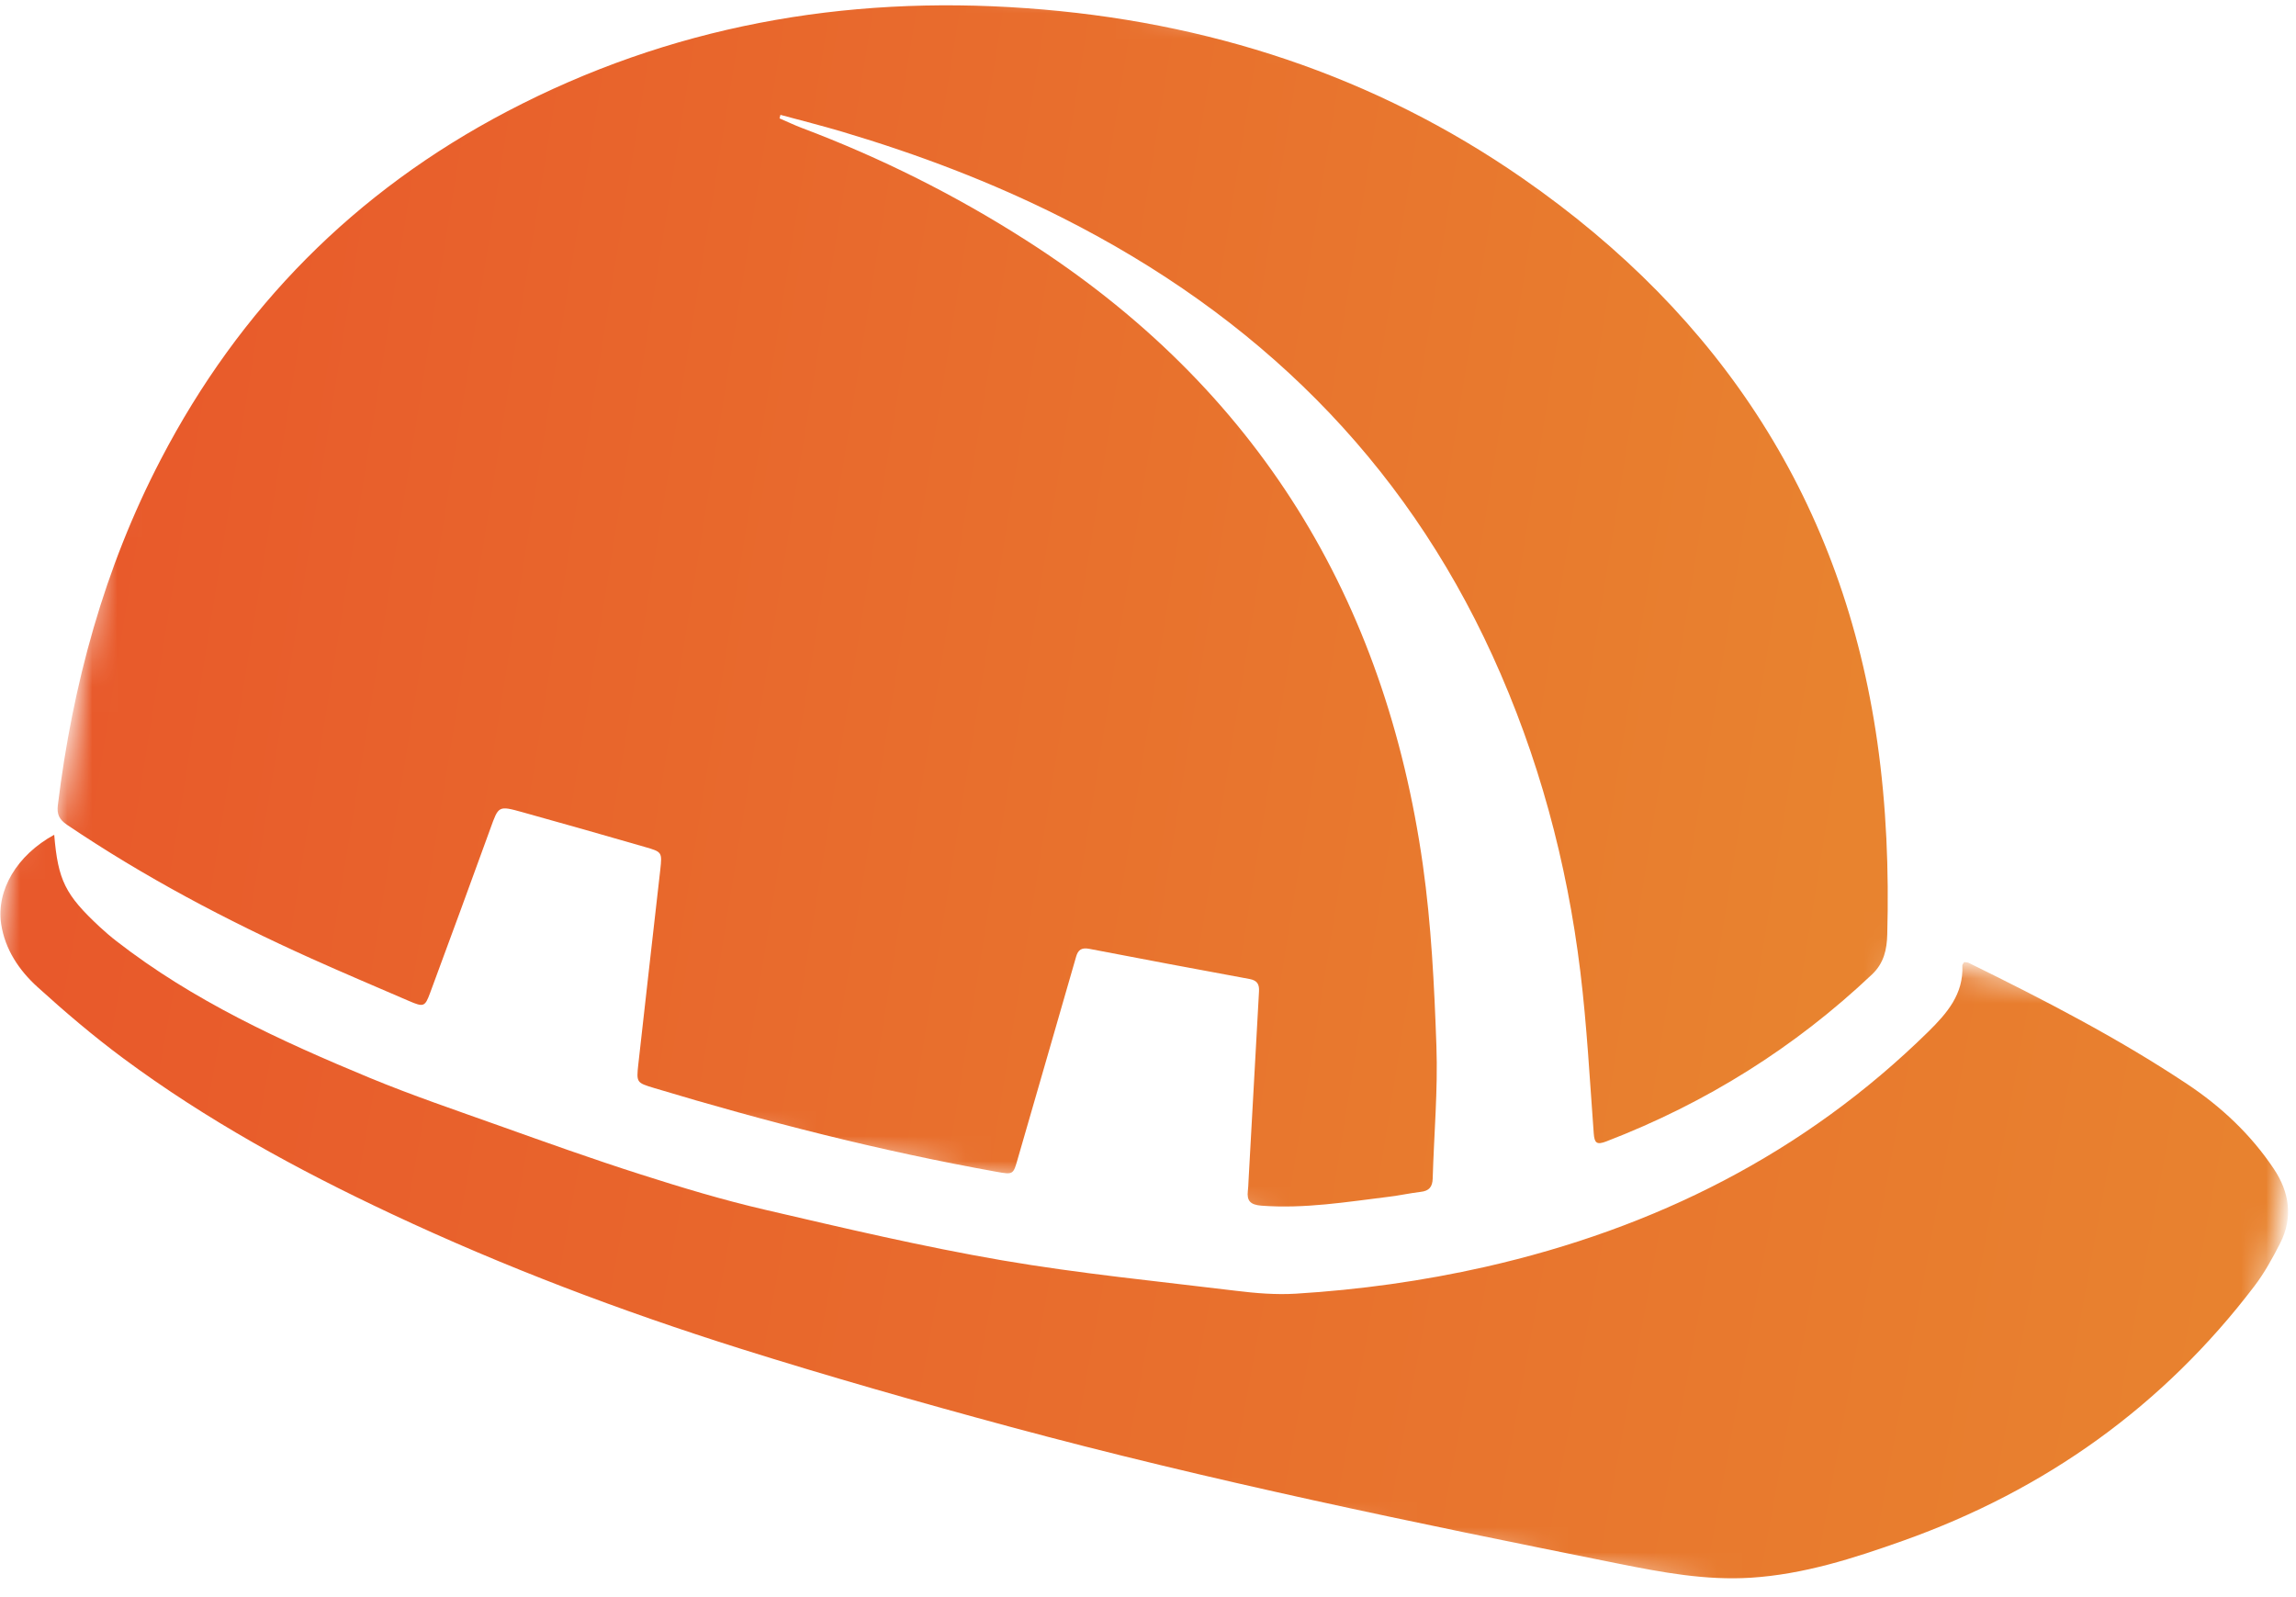 <?xml version="1.0" encoding="UTF-8"?>
<svg width="92px" height="64px" viewBox="0 0 92 64" version="1.1" xmlns="http://www.w3.org/2000/svg" xmlns:xlink="http://www.w3.org/1999/xlink">
    <!-- Generator: sketchtool 60 (101010) - https://sketch.com -->
    <title>B9C5EFE4-2E2E-4593-BC0D-AECA8DBA4D2B@1,5x</title>
    <desc>Created with sketchtool.</desc>
    <defs>
        <polygon id="path-1" points="4.947 17.668 77.752 6.104 85.157 52.988 12.352 64.551"></polygon>
        <linearGradient x1="0.615%" y1="55.249%" x2="99.384%" y2="44.752%" id="linearGradient-3">
            <stop stop-color="#E8832F" offset="0%"></stop>
            <stop stop-color="#E8592B" offset="100%"></stop>
        </linearGradient>
        <polygon id="path-4" points="2.741 22.284 93.729 7.979 97.846 33.783 6.859 48.089"></polygon>
        <linearGradient x1="0.615%" y1="52.893%" x2="99.384%" y2="47.107%" id="linearGradient-6">
            <stop stop-color="#E8832F" offset="0%"></stop>
            <stop stop-color="#E8592B" offset="100%"></stop>
        </linearGradient>
    </defs>
    <g id="Sites" stroke="none" stroke-width="1" fill="none" fill-rule="evenodd">
        <g id="Landing-page---design-v2.2" transform="translate(-145, -778)">
            <g id="bloc/nos-fournisseurs" transform="translate(-1, 710)">
                <g id="Group-7" transform="translate(191, 100) scale(-1, 1) translate(-191, -100) translate(136, 49)">
                    <g id="Group-3" transform="translate(58.709, 42.885) rotate(-9) translate(-58.709, -42.885) translate(13.709, 7.385)">
                        <mask id="mask-2" fill="white">
                            <use xlink:href="#path-1"></use>
                        </mask>
                        <g id="Clip-2" opacity="0.5" transform="translate(45.052, 35.328) rotate(9) translate(-45.052, -35.328) "></g>
                        <path d="M54.929,16.575 C54.099,16.8 53.264,17.01 52.44,17.255 C49.41,18.157 46.469,19.27 43.647,20.692 C35.851,24.621 29.995,30.368 26.402,38.233 C24.554,42.279 23.413,46.518 22.878,50.902 C22.615,53.056 22.501,55.227 22.34,57.391 C22.311,57.773 22.225,57.861 21.838,57.712 C17.832,56.171 14.284,53.946 11.192,51.022 C10.712,50.57 10.594,50.02 10.579,49.418 C10.51,46.843 10.612,44.281 10.975,41.724 C12.336,32.167 17.181,24.674 25.19,19.118 C31.13,14.996 37.817,12.821 45.061,12.302 C52.399,11.773 59.375,13.029 65.873,16.434 C72.001,19.645 76.604,24.327 79.755,30.378 C82.029,34.739 83.287,39.39 83.883,44.236 C83.925,44.593 83.837,44.806 83.515,45.024 C80.421,47.114 77.127,48.852 73.717,50.387 C72.425,50.968 71.116,51.521 69.813,52.084 C69.226,52.336 69.173,52.32 68.966,51.759 C68.156,49.566 67.348,47.375 66.553,45.18 C66.224,44.268 66.237,44.248 65.269,44.518 C63.628,44.973 61.995,45.44 60.36,45.912 C59.672,46.11 59.668,46.121 59.742,46.812 C60.036,49.416 60.335,52.019 60.624,54.624 C60.703,55.35 60.694,55.359 60,55.569 C55.486,56.929 50.922,58.094 46.273,58.928 C45.588,59.051 45.6,59.041 45.412,58.381 C44.638,55.692 43.854,53.006 43.083,50.314 C43.002,50.025 42.855,49.937 42.55,49.995 C40.412,50.406 38.274,50.809 36.131,51.203 C35.82,51.262 35.736,51.417 35.753,51.704 C35.896,54.241 36.036,56.777 36.174,59.315 C36.18,59.44 36.183,59.569 36.2,59.695 C36.245,60.091 36.101,60.25 35.66,60.286 C33.927,60.417 32.235,60.136 30.533,59.927 C30.112,59.876 29.697,59.783 29.273,59.733 C28.934,59.696 28.804,59.53 28.793,59.201 C28.742,57.43 28.581,55.657 28.644,53.889 C28.729,51.466 28.849,49.032 29.187,46.634 C30.691,36.016 35.79,27.534 45.09,21.598 C47.924,19.786 50.919,18.288 54.076,17.098 C54.378,16.984 54.67,16.842 54.965,16.716 C54.955,16.669 54.942,16.622 54.929,16.575" id="Fill-1" fill="url(#linearGradient-3)" mask="url(#mask-2)" transform="translate(47.226, 36.252) rotate(9) translate(-47.226, -36.252) "></path>
                    </g>
                    <g id="Group-6" transform="translate(54.921, 65.563) rotate(-9) translate(-54.921, -65.563) translate(4.421, 37.563)">
                        <mask id="mask-5" fill="white">
                            <use xlink:href="#path-4"></use>
                        </mask>
                        <g id="Clip-5" opacity="0.5" transform="translate(50.294, 28.034) rotate(9) translate(-50.294, -28.034) "></g>
                        <path d="M93.137,14.745 C94.629,15.56 95.466,16.963 95.262,18.325 C95.108,19.339 94.547,20.173 93.812,20.841 C92.71,21.842 91.571,22.812 90.374,23.7 C87.038,26.175 83.405,28.16 79.641,29.929 C75.108,32.06 70.427,33.829 65.651,35.335 C62.09,36.456 58.491,37.48 54.885,38.455 C46.827,40.633 38.648,42.31 30.464,43.952 C28.718,44.302 26.968,44.63 25.166,44.518 C23.038,44.384 21.037,43.74 19.055,43.035 C13.343,41.004 8.629,37.629 4.983,32.84 C4.575,32.306 4.245,31.705 3.94,31.105 C3.418,30.077 3.575,29.065 4.199,28.131 C5.117,26.758 6.305,25.64 7.688,24.723 C10.467,22.876 13.429,21.351 16.422,19.879 C16.476,19.852 16.543,19.858 16.607,19.848 C16.637,19.9 16.681,19.945 16.679,19.984 C16.625,21.126 17.288,21.893 18.048,22.641 C23.01,27.515 28.995,30.515 35.785,32.059 C38.289,32.625 40.824,32.978 43.387,33.135 C44.182,33.183 44.99,33.117 45.783,33.019 C48.912,32.638 52.06,32.33 55.164,31.797 C58.347,31.249 61.496,30.506 64.647,29.773 C66.329,29.384 67.99,28.883 69.636,28.356 C71.546,27.747 73.435,27.07 75.325,26.396 C77.057,25.778 78.803,25.186 80.505,24.482 C84.073,23.003 87.579,21.391 90.646,19.005 C90.877,18.827 91.097,18.636 91.311,18.439 C92.699,17.147 92.984,16.57 93.137,14.745" id="Fill-4" fill="url(#linearGradient-6)" mask="url(#mask-5)" transform="translate(49.459, 29.642) rotate(9) translate(-49.459, -29.642) "></path>
                    </g>
                </g>
            </g>
        </g>
    </g>
</svg>